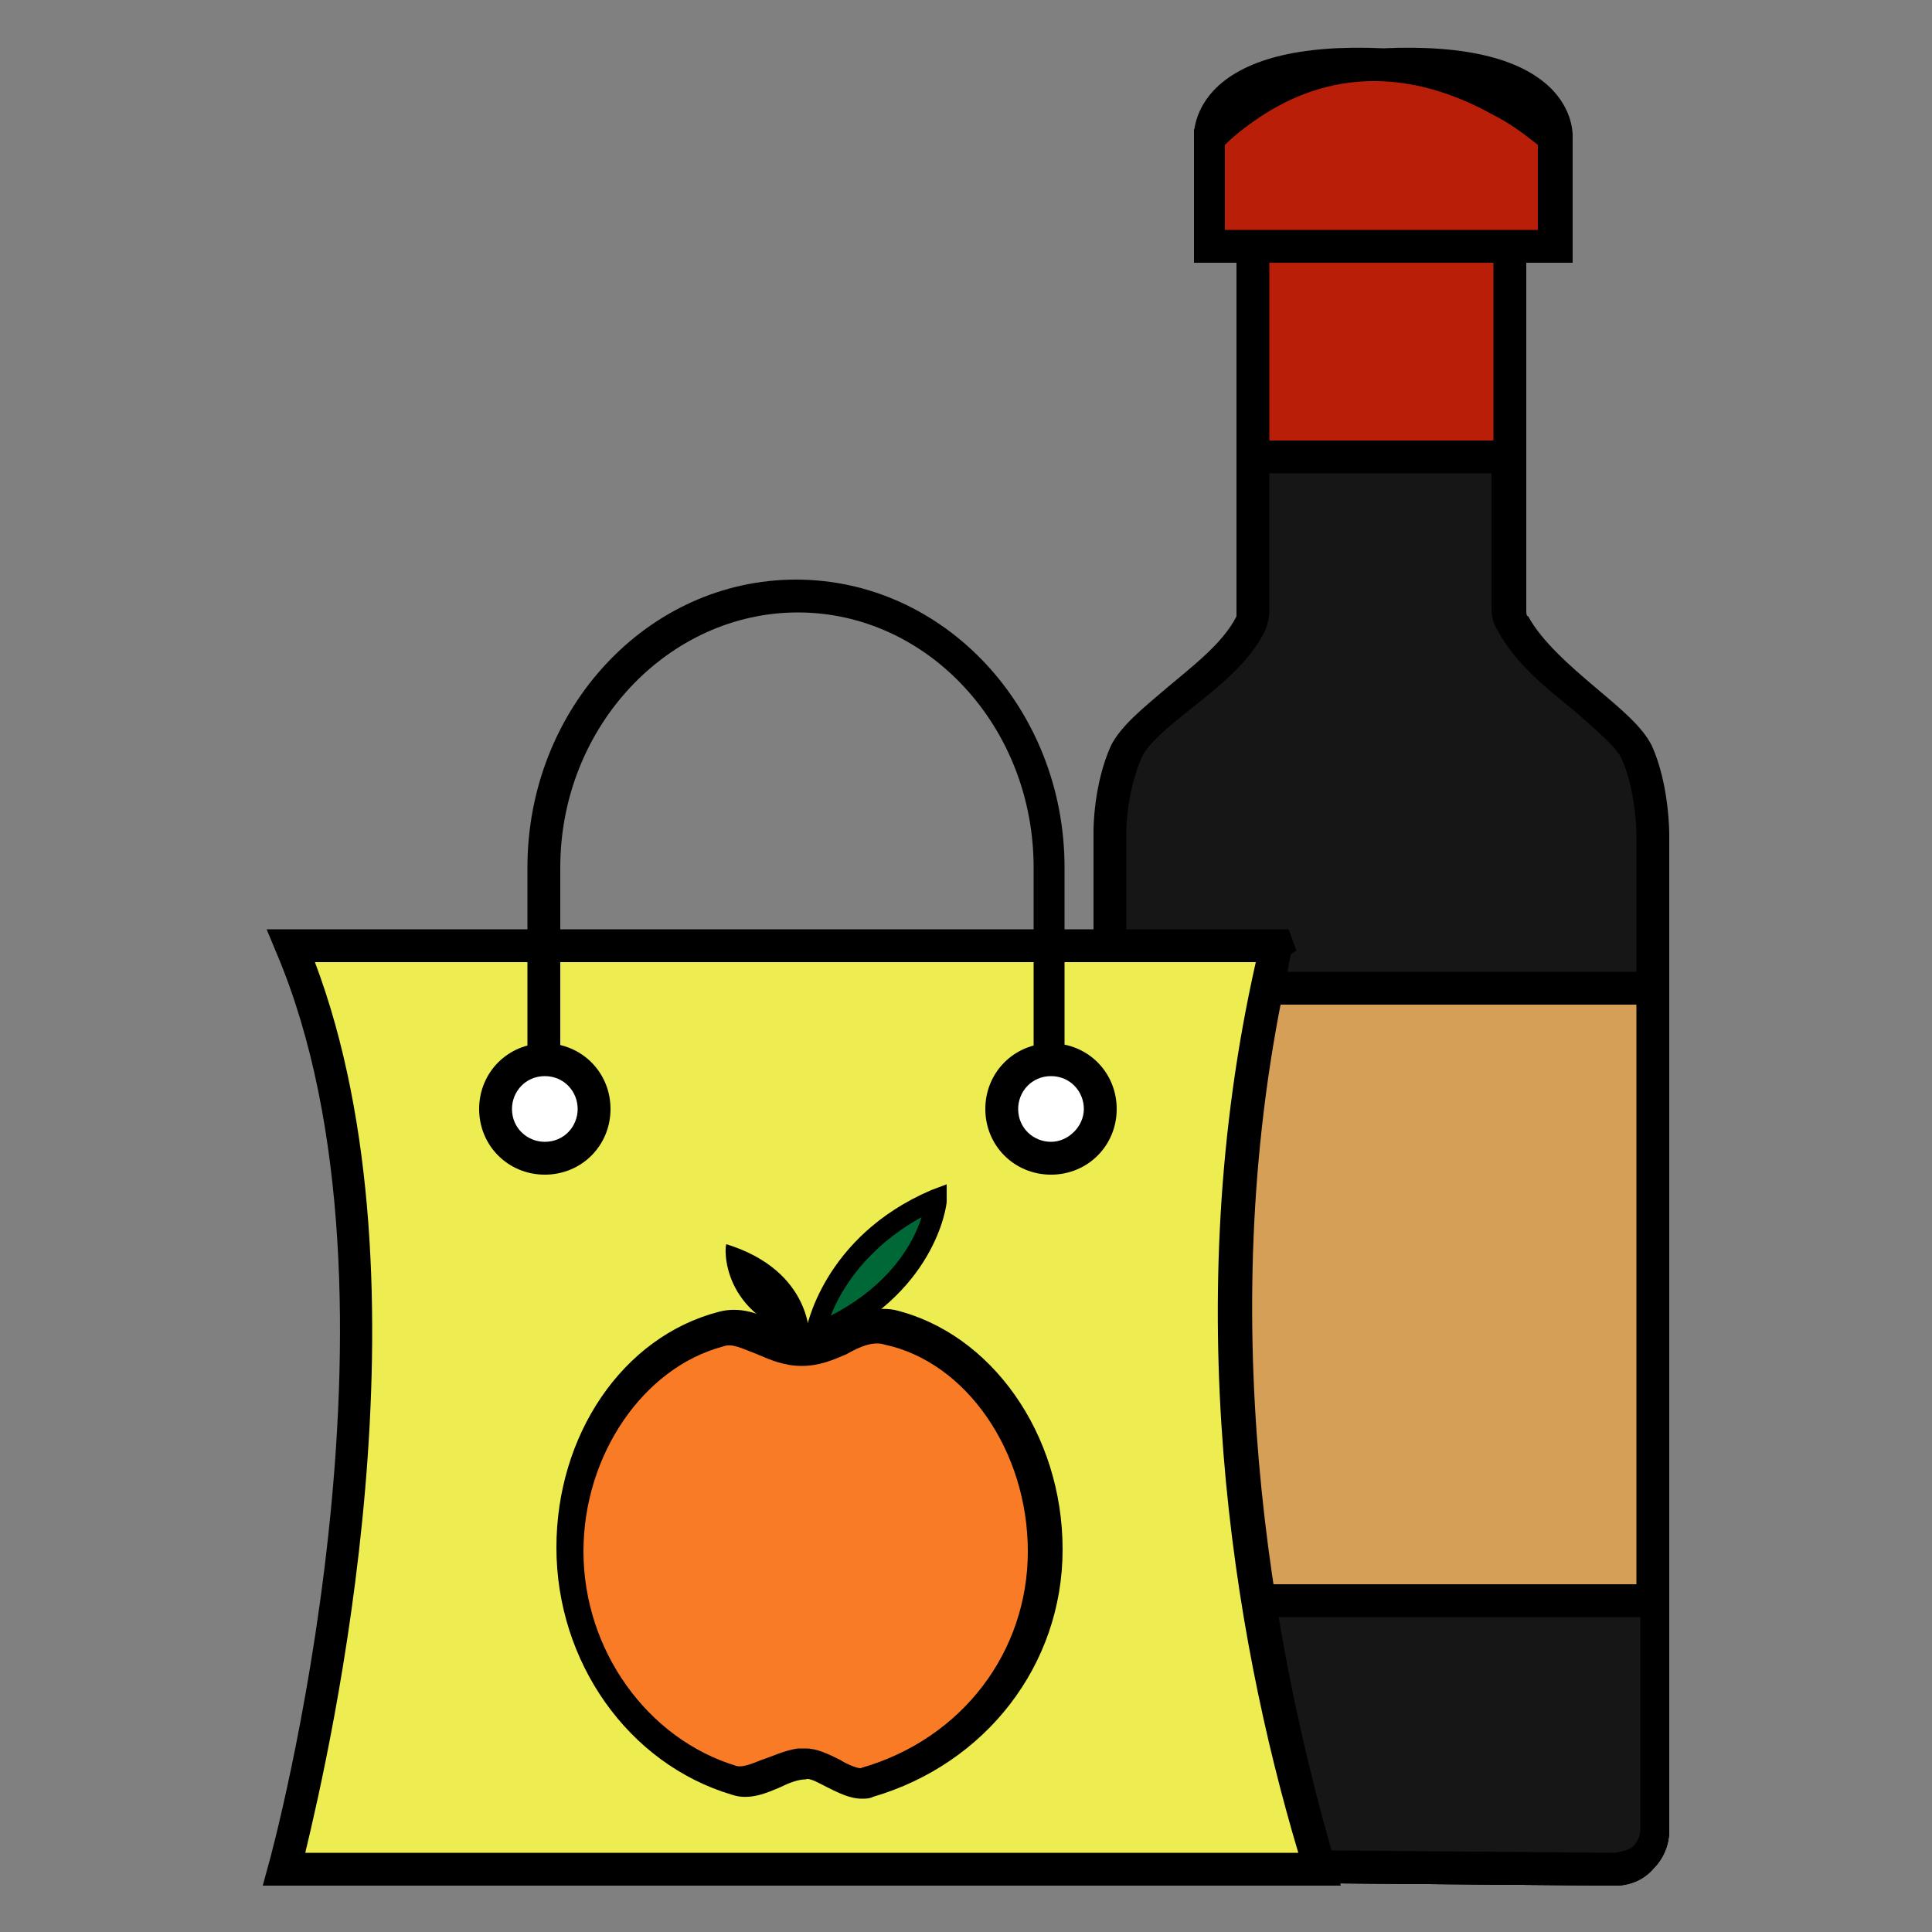<?xml version="1.0" encoding="utf-8"?>
<!-- Generator: Adobe Illustrator 22.1.0, SVG Export Plug-In . SVG Version: 6.00 Build 0)  -->
<svg version="1.1" id="Layer_1" xmlns="http://www.w3.org/2000/svg" xmlns:xlink="http://www.w3.org/1999/xlink" x="0px" y="0px"
	 viewBox="0 0 100 100" style="enable-background:new 0 0 100 100;" xml:space="preserve">
<rect x="0" y="0" width="100" height="100" fill="#808080" stroke="none"/>
<style type="text/css">
	.st0{fill:none;stroke:#000000;stroke-width:0.25;stroke-miterlimit:10;}
	.st1{fill:#161616;}
	.st2{fill:#B91F08;}
	.st3{fill:#D69F58;}
	.st4{fill:#EDED51;}
	.st5{fill:#FFFFFF;}
	.st6{fill:#F97B26;}
	.st7{fill:#006837;}
</style>
<g>
	<path class="st0" d="M53.2,54.8"/>
	<g>
		<g>
			<path class="st1" d="M71.5,3.3c9.4-0.3,8.9,3.8,8.9,3.8v5.7h-2.2l0,18.8c0,0.3,0,0.5,0.2,0.7c1.4,2.8,5.6,4.8,6.4,6.6
				c0.8,1.9,0.9,4.3,0.9,4.3V50v44.8c0,1.1-0.9,2-2,2l-24.1-0.2c-1.1,0-2-0.9-2-2V49.7V43c0,0,0-2.2,0.9-4.1c0.8-1.8,5-3.9,6.4-6.6
				c0.1-0.2,0.1-0.4,0.1-0.6l0-18.9h-2.2V7.1C62.6,7.1,62.1,3,71.5,3.3"/>
			<path d="M83.6,97.6C83.6,97.6,83.6,97.6,83.6,97.6l-24.1-0.2c-1.6,0-2.9-1.3-2.9-2.9V43c0-0.1,0-2.4,0.9-4.4c0.5-1,1.6-1.9,2.9-3
				c1.3-1.1,2.9-2.3,3.6-3.7c0-0.1,0-0.2,0-0.3V13.6h-2.2V7.1c0,0-0.1-1.2,1-2.4c1.5-1.6,4.4-2.4,8.8-2.2c4.4-0.2,7.3,0.6,8.8,2.2
				c1.1,1.2,1,2.4,1,2.5l0,6.4H79v18c0,0.1,0,0.3,0.1,0.3c0.7,1.3,2.2,2.6,3.5,3.7c1.3,1.1,2.4,2,2.9,3c0.9,2,0.9,4.5,0.9,4.6v51.5
				c0,0.8-0.3,1.5-0.8,2C85.1,97.3,84.4,97.6,83.6,97.6z M63.5,11.9h2.2v19.7c0,0.4-0.1,0.7-0.2,1c-0.8,1.7-2.5,3-4,4.2
				c-1,0.8-2.1,1.7-2.4,2.4C58.3,41,58.3,43,58.3,43v51.5c0,0.7,0.5,1.2,1.2,1.2l24.1,0.2c0,0,0,0,0,0c0.3,0,0.6-0.1,0.8-0.3
				c0.2-0.2,0.3-0.5,0.3-0.8V43.2c0,0,0-2.3-0.8-4c-0.3-0.6-1.4-1.5-2.4-2.4c-1.5-1.2-3.1-2.5-4-4.2c-0.2-0.3-0.3-0.7-0.3-1.1V11.9
				h2.2V7.1c0-0.1,0-0.7-0.6-1.3c-0.8-0.8-2.7-1.8-7.5-1.6h-0.1C66.8,4,64.8,4.9,64,5.8C63.4,6.4,63.5,7,63.5,7L63.5,11.9z"/>
		</g>
		<g>
			<polygon class="st2" points="65.4,23.6 78.2,23.6 78.2,12.7 64.9,12.7 64.9,23.6 			"/>
			<path d="M79,24.5H64V11.9h15V24.5z M65.7,22.8h11.6v-9.2H65.7V22.8z"/>
		</g>
		<g>
			<path class="st3" d="M57.4,51.2h28.2v43.5c0,1.1-0.9,2-2,2l-24.1-0.2c-1.1,0-2-0.9-2-2V51.2z"/>
			<path d="M83.6,97.6C83.6,97.6,83.6,97.6,83.6,97.6l-24.2-0.2c-1.6,0-2.8-1.3-2.8-2.9V50.3h29.8v44.4c0,0.8-0.3,1.5-0.8,2
				C85.1,97.3,84.3,97.6,83.6,97.6z M58.3,52v42.5c0,0.6,0.5,1.2,1.2,1.2l24.1,0.2c0,0,0,0,0,0c0.3,0,0.6-0.1,0.8-0.3
				c0.2-0.2,0.3-0.5,0.3-0.8V52H58.3z"/>
		</g>
		<g>
			<path class="st1" d="M58,82.8h27.6v11.9c0,1.1-0.9,2-2.1,2l-24.1-0.2c-1.1,0-2-0.9-2-2V82.8H58z"/>
			<path d="M83.6,97.6C83.6,97.6,83.5,97.6,83.6,97.6l-24.1-0.2c-1.6,0-2.9-1.3-2.9-2.9V82h29.8v12.7c0,0.8-0.3,1.5-0.9,2
				C85.1,97.3,84.3,97.6,83.6,97.6z M58.3,83.6v10.9c0,0.7,0.5,1.2,1.2,1.2l24.1,0.2c0.4-0.1,0.6-0.1,0.9-0.3
				c0.2-0.2,0.4-0.5,0.4-0.9v-11H58.3z"/>
		</g>
	</g>
	<g>
		<g>
			<path class="st4" d="M15,49l51,0c0.1,0,0,0,0,0.1c-0.2,1.7-5.9,20.3,2.3,47.7H14.7C14.7,96.7,22.8,67.4,15,49z"/>
			<path d="M69.4,97.6H13.6l0.3-1.1c0.1-0.3,8-29.3,0.4-47.2l-0.5-1.2l52.9,0l0.4,1.1l-0.3,0.2c0,0.2-0.1,0.4-0.1,0.6
				c-4,17.9-0.9,35.1,2.4,46.4L69.4,97.6z M15.8,95.9h51.4C63.8,84.5,61,67.5,65,49.8l-48.7,0C22.6,66.5,17.1,90.5,15.8,95.9z"/>
		</g>
		<g>
			<circle class="st5" cx="28.2" cy="57.4" r="2.6"/>
			<path d="M28.2,60.8c-1.9,0-3.4-1.5-3.4-3.4c0-1.9,1.5-3.4,3.4-3.4c1.9,0,3.4,1.5,3.4,3.4C31.6,59.3,30.1,60.8,28.2,60.8z
				 M28.2,55.7c-1,0-1.7,0.8-1.7,1.7c0,1,0.8,1.7,1.7,1.7c1,0,1.7-0.8,1.7-1.7C29.9,56.5,29.2,55.7,28.2,55.7z"/>
		</g>
		<g>
			<circle class="st5" cx="54.4" cy="57.4" r="2.6"/>
			<path d="M54.4,60.8c-1.9,0-3.4-1.5-3.4-3.4c0-1.9,1.5-3.4,3.4-3.4s3.4,1.5,3.4,3.4C57.8,59.3,56.3,60.8,54.4,60.8z M54.4,55.7
				c-1,0-1.7,0.8-1.7,1.7c0,1,0.8,1.7,1.7,1.7s1.7-0.8,1.7-1.7C56.1,56.5,55.4,55.7,54.4,55.7z"/>
		</g>
		<path d="M55.2,54.8h-1.7v-9.9c0-7.3-5.5-13.2-12.2-13.2s-12.3,5.9-12.3,13.2v9.9h-1.7v-9.9c0-8.2,6.2-14.9,13.9-14.9
			c7.7,0,13.9,6.7,13.9,14.9V54.8z"/>
		<path class="st0" d="M21.6,37.5"/>
		<g>
			<path class="st6" d="M54.1,80.2c0,5.8-4,10.5-9.2,12c-0.9,0.3-2.3-1-3.3-0.9c-1.3,0.1-2.4,1.2-3.5,0.9c-5-1.5-8.5-6.4-8.5-11.9
				c0-5.2,3.1-10.1,7.8-11.4c1.5-0.4,2.7,1,4.3,1c1.5,0,2.9-1.4,4.4-1.1C51,69.8,54.1,74.9,54.1,80.2z"/>
			<path d="M44.6,93.1c-0.6,0-1.2-0.3-1.8-0.6c-0.4-0.2-0.9-0.5-1.1-0.4c-0.4,0-0.9,0.2-1.3,0.4c-0.7,0.3-1.6,0.7-2.5,0.4
				c-5.4-1.6-9.1-6.9-9.1-12.8c0-5.8,3.4-10.9,8.4-12.2c1.1-0.3,2.1,0.1,2.9,0.5c0.5,0.2,1.1,0.5,1.6,0.5c0.5,0,1-0.2,1.6-0.5
				c0.9-0.4,1.9-0.8,3-0.6C51.3,69,55,74.2,55,80.2c0,6-4,11.1-9.8,12.8C45,93.1,44.8,93.1,44.6,93.1z M41.7,90.5
				c0.6,0,1.2,0.3,1.8,0.6c0.3,0.2,1,0.5,1.1,0.4c5.2-1.5,8.6-6,8.6-11.2c0-5.2-3.2-9.8-7.4-10.7c-0.6-0.2-1.3,0.1-2,0.5
				c-0.7,0.3-1.4,0.6-2.3,0.6c-0.9,0-1.6-0.3-2.3-0.6c-0.8-0.3-1.3-0.6-1.8-0.4c-4.1,1.1-7.2,5.6-7.2,10.6c0,5.1,3.3,9.7,7.9,11.1
				c0.3,0.1,0.8-0.1,1.3-0.3c0.6-0.2,1.2-0.5,1.9-0.6C41.6,90.5,41.7,90.5,41.7,90.5z"/>
		</g>
		<g>
			<path class="st7" d="M42.3,69.1c0,0,0.7-4.7,6.2-7C48.5,62.1,48,66.7,42.3,69.1z"/>
			<path d="M41.6,69.9l0.1-0.9c0-0.2,0.9-5,6.5-7.4l0.8-0.3L49,62.2c0,0.2-0.6,4.9-6.5,7.4L41.6,69.9z M47.7,63
				c-2.9,1.6-4.2,3.8-4.7,5.1C46.1,66.5,47.3,64.3,47.7,63z"/>
		</g>
		<path d="M41.9,69.3c0,0,0.2-3.5-4.3-4.9C37.5,64.4,37.2,68.2,41.9,69.3z"/>
	</g>
	<path class="st0" d="M68.8,45"/>
	<g>
		<path class="st2" d="M62.6,12.7h17.8V7.1c0,0-1.1-1-2.8-1.9C74.7,3.5,69.8,2,64.9,5.3c-0.7,0.5-1.5,1.1-2.2,1.8V12.7z"/>
		<path d="M81.3,13.6H61.8V6.7L62,6.5c0.8-0.7,1.5-1.4,2.4-1.9C69.9,1,75.3,2.9,78,4.4c1.8,1,2.9,2,3,2.1l0.3,0.2V13.6z M63.5,11.9
			h16.1V7.5c-0.4-0.3-1.2-1-2.4-1.6C74.3,4.3,69.9,3,65.3,6c-0.6,0.4-1.3,0.9-1.9,1.5V11.9z"/>
	</g>
</g>
</svg>
